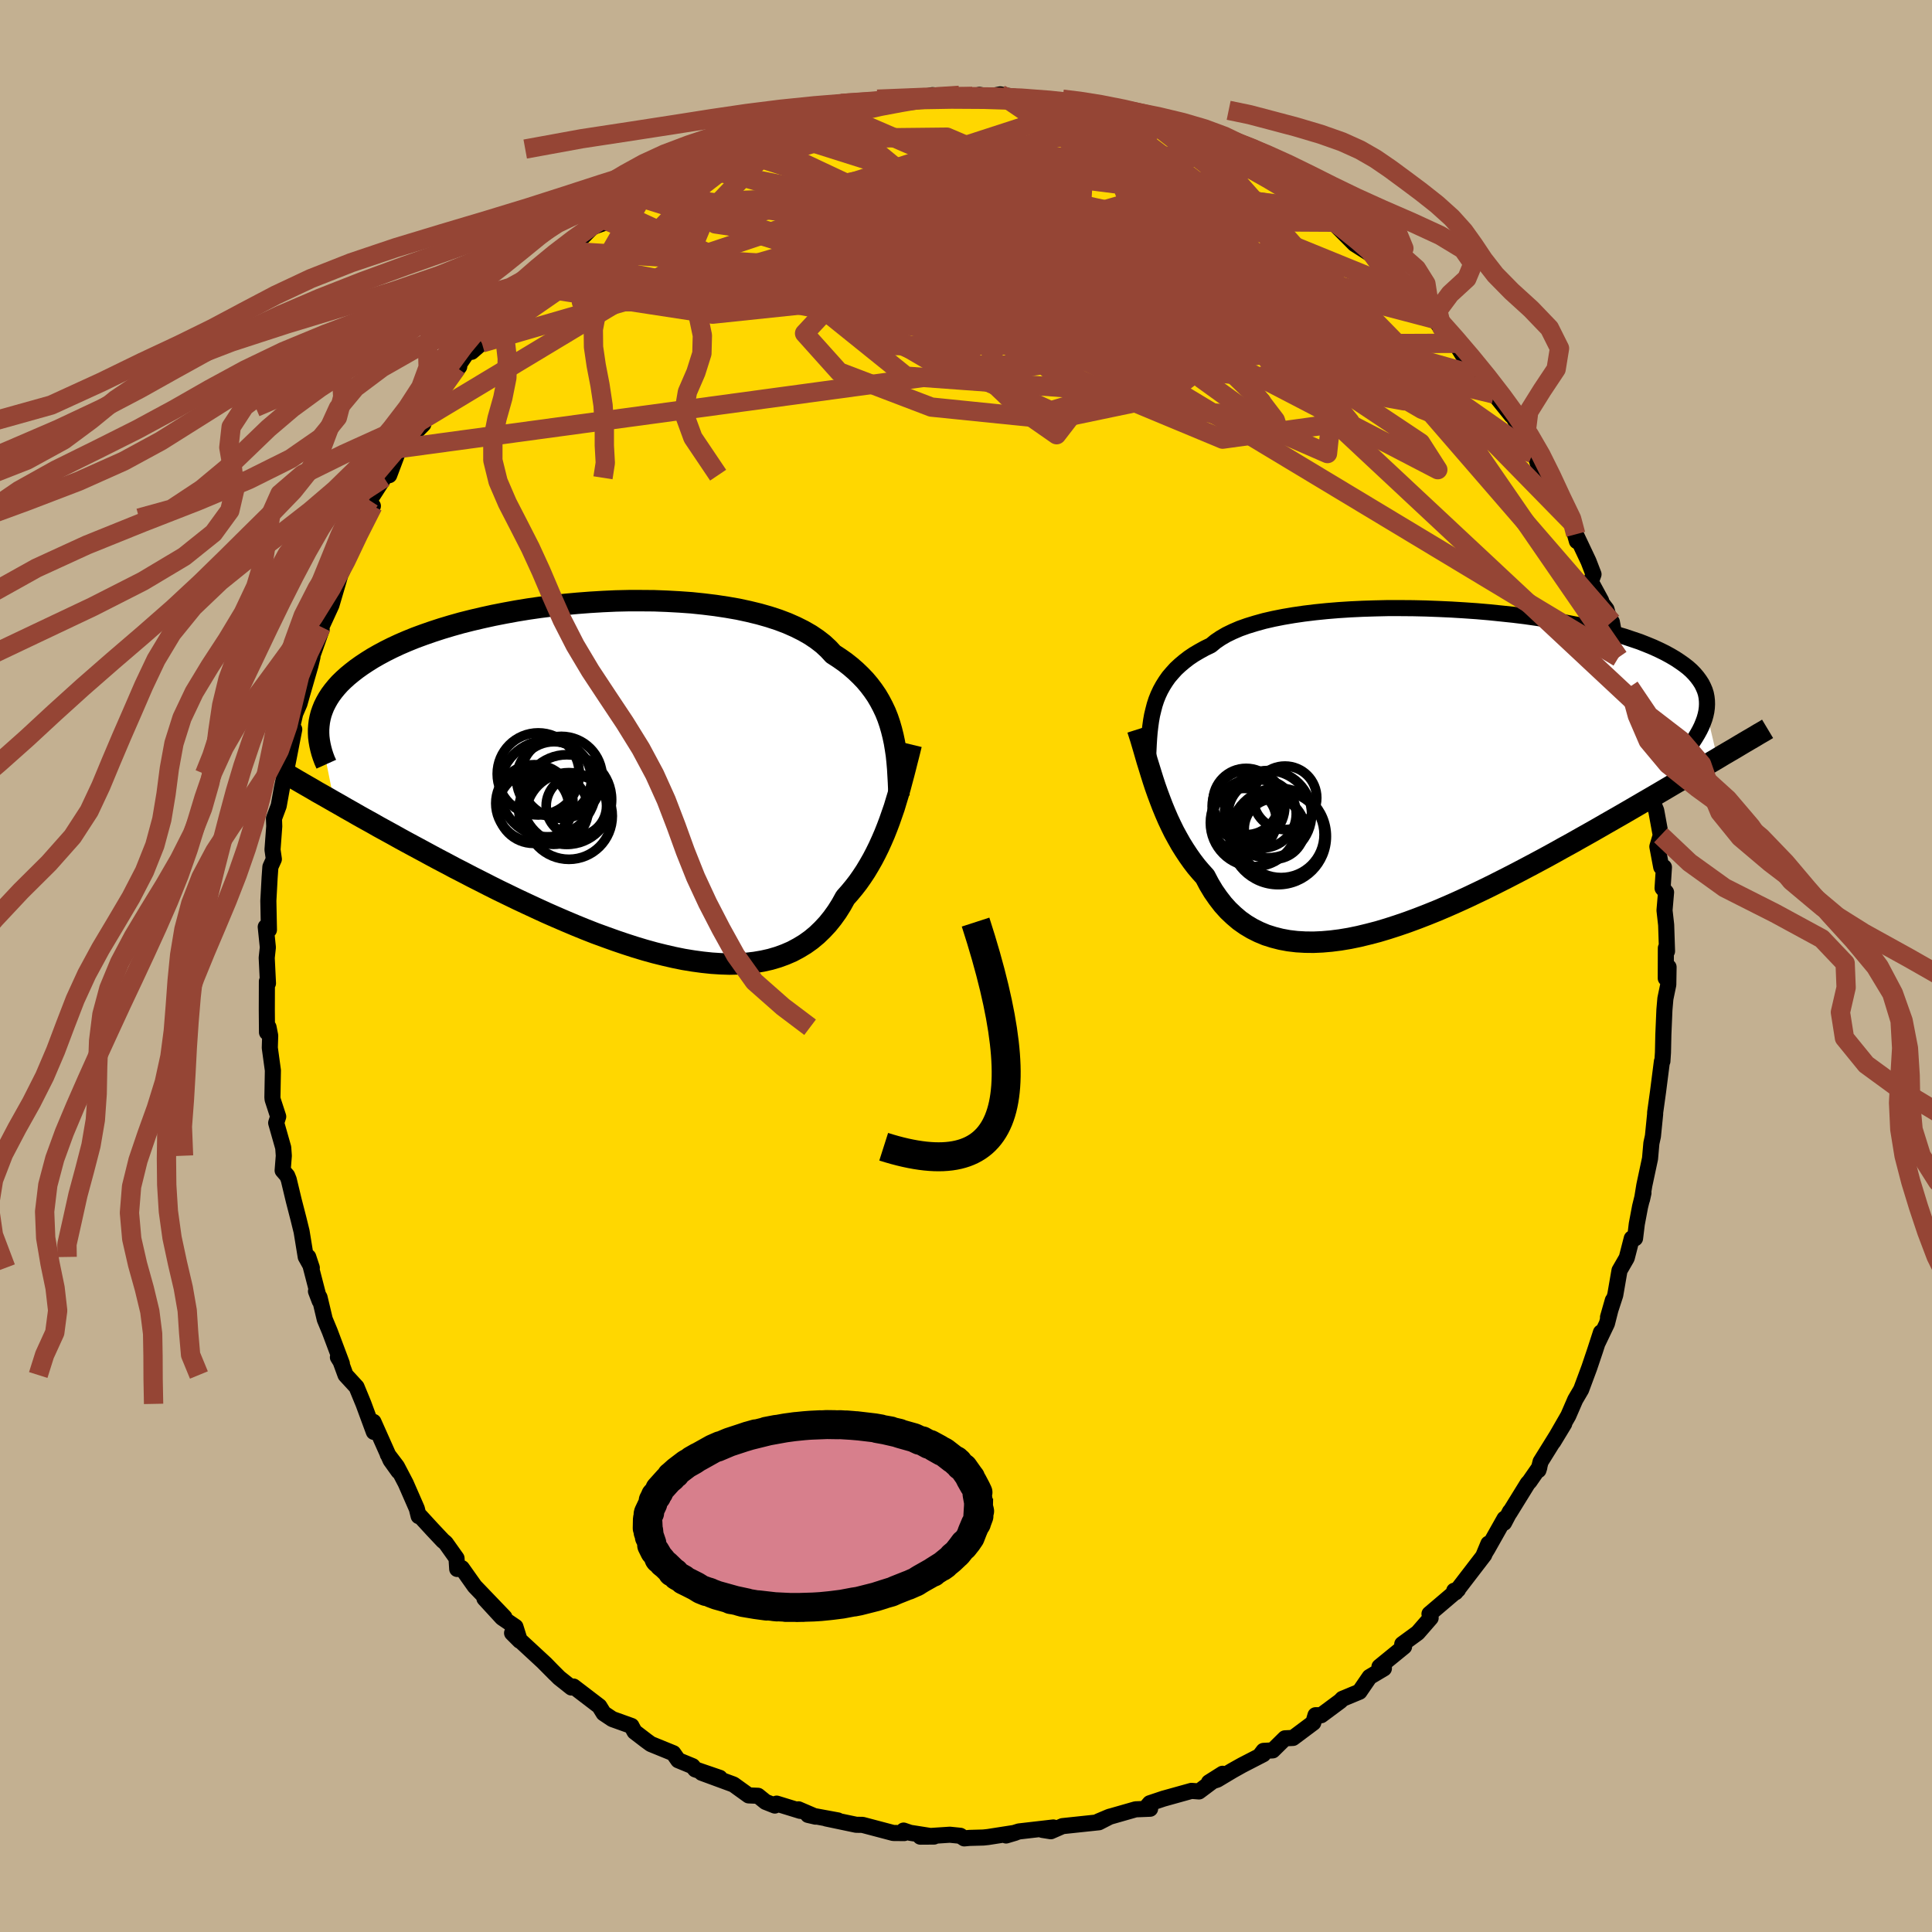 <svg xmlns="http://www.w3.org/2000/svg" width="500" height="500" viewBox="-100 -100 200 200"><defs><clipPath id="c"><path d="m28-5.11-.18-.62-.21-.62-.24-.6-.28-.59-.3-.57-.33-.56-.37-.54-.4-.53-.43-.51-.47-.49-.5-.48-.53-.46-.57-.45-.6-.42-.63-.41-.49-.53-.55-.51-.62-.48-.68-.46-.75-.43-.8-.4-.86-.38-.92-.35-.98-.32-1.02-.29-1.07-.26-1.11-.24-1.15-.2-1.19-.18-1.22-.15-1.25-.13-1.27-.09-1.29-.07-1.31-.05-1.31-.01H.79l-1.33.03-1.32.06-1.33.08-1.31.1-1.31.12-1.28.14-1.28.16-1.25.18-1.22.2-1.2.22-1.17.23-1.14.25-1.11.26-1.07.27-1.03.29-1 .3-.95.31-.92.32-.87.32-.84.34-.79.34-.75.35-.72.36-.67.36-.63.36-.59.37-.56.37-.52.37-.49.38-.45.37-.42.38-.39.38-.35.39-.32.39-.29.39-.25.39-.22.39-.2.4-.16.4-.14.4-.1.39-.08.4-.05.41 1.58 7.88.62.35.62.36.64.36.66.38.68.38.69.38.7.4.73.4.73.4.75.42.77.42.78.42.8.43.81.44.82.44.84.44.86.46.88.45.9.47.91.46.92.47.94.47.95.46.97.47.98.46.99.46 1 .46 1 .44 1.02.44 1.02.43 1.03.42 1.02.4 1.04.38 1.03.37 1.03.35 1.02.33 1.03.31 1.01.28 1.01.25 1 .23.99.2.98.16.96.13.95.1.93.06.91.03.9-.02.87-.05.85-.1.82-.14.8-.18.78-.23.74-.27.72-.31.69-.37.66-.4.63-.45.6-.5.56-.54.54-.58.5-.62.48-.67.44-.7.41-.74.45-.51.44-.53.42-.54.4-.57.39-.59.36-.6.36-.63.33-.63.32-.65.3-.66.29-.67.27-.68.26-.69.24-.69.24-.69"/></clipPath><clipPath id="b"><path d="m-28.08-6.7.17-.52.2-.5.23-.49.26-.47.29-.46.31-.44.36-.42.38-.42.42-.39.45-.38.48-.37.52-.35.56-.33.58-.32.62-.3.47-.39.53-.36.6-.35.66-.32.72-.31.79-.28.85-.26.9-.25.96-.22 1.01-.2 1.06-.18 1.1-.16 1.15-.14 1.18-.12 1.21-.1 1.24-.08 1.27-.06 1.28-.04 1.3-.03h1.32l1.32.01 1.32.03 1.32.05 1.32.06 1.32.08 1.3.09 1.28.11 1.27.13 1.24.13 1.22.15 1.19.17 1.16.17 1.13.19 1.09.2 1.06.21 1.02.22.97.23.94.23.89.25.86.25.8.27.77.26.71.28.68.28.63.29.59.29.55.3.51.3.47.31.44.31.4.31.36.32.32.33.28.33.25.34.22.34.17.34.15.35.11.35.07.36.04.36.01.37-.02.37-.05.38 1.15 4.87-.61.36-.62.36-.63.38-.66.38-.66.4-.69.4-.7.41-.71.42-.73.43-.75.44-.76.44-.77.45-.79.46-.81.47-.82.47-.84.48-.85.49-.88.5-.89.5-.9.51-.93.51-.93.52-.95.52-.97.52-.98.52-.99.52-.99.51-1.01.51-1.02.51-1.02.49-1.03.49-1.03.47-1.04.46-1.03.44-1.04.42-1.03.4-1.03.38-1.02.35-1.02.33-1 .3-1 .26-.99.24-.97.2-.96.16-.94.12-.92.08-.9.04-.88-.01-.86-.05-.84-.1-.81-.15-.78-.2-.76-.24-.72-.3-.7-.35-.67-.4-.64-.45-.6-.51-.58-.55-.54-.6-.51-.66-.48-.69-.45-.75-.41-.78-.46-.51-.45-.53-.42-.55-.41-.58-.39-.59-.38-.61-.35-.62-.35-.64-.32-.65-.31-.66-.29-.67-.28-.68-.26-.68-.25-.67-.24-.68"/></clipPath><filter id="a"><feTurbulence baseFrequency=".05" numOctaves="3" result="noise" type="noise"/><feDisplacementMap in="SourceGraphic" in2="noise" scale="2"/></filter></defs><rect width="100%" height="100%" x="-100" y="-100" fill="#C3B091"/><path fill="gold" stroke="#000" stroke-linejoin="round" stroke-width="1.667" d="m72.44 1.27.29-1.16-.03 1.82-.3 1.45-.1 1.15-.11 2.57-.04 1.85-.06.91-.05.02-.4 3.13-.3 2.16v.15l-.23 2.3-.16.73-.14 1.59-.59 2.76-.24 1.47.15-.68-.35 1.42-.34 1.8-.18 1.48-.34.01-.52 2.02-.75 1.3-.44 2.54-.75 2.3.5-1.75-.61 2.4-.92 1.92.3-1-.61 1.88-.6 1.78-.84 2.26-.61 1.04-.72 1.66-1.56 2.71 1.14-1.88-2.45 3.94-.22.87.09-.29-1.02 1.47-.18.19-1.89 3.06.05-.14-.61 1.16.05-.43-1.76 3.12-.41.67.5-1.2-.43 1.16-2.97 3.87-.14-.16.39-.11-2.95 2.51.12.42-1.34 1.54-1.6 1.17.19.26-2.55 2.08.45-.34.01.52-1.48.88-1.05 1.53-1.76.73-.22.23-1.98 1.47h-.59l-.23.78-2.1 1.57-.83.04-1.27 1.25-.95.05-.28.37.25-.02-2.19 1.13-1 .56-1.57.94-.86.28 1.41-.89-2.44 1.83-.78-.06-2.91.81-1.4.47-.34.4.37.17-1.5.06-2.76.79-1.09.46 1.2-.5-1.15.59-3.77.4-1.21.53-.88-.14 1.14-.25-3.56.41-1.33.42.94-.28-2.82.44-.48.05-1.44.04-.53.05-.41-.27-1.08-.11-3.06.2 1.42-.01-2.48-.39-.67-.23.06.26-1.13-.01-3.18-.84-.66-.01-3.1-.65 1.21.2-3.09-.57.78.18-1.77-.76.18.16-2.44-.75-.19.2-.96-.38-.78-.63-.97-.04-1.57-1.13-3.29-1.21 1.87.52-2.54-.87-.28-.34-1.48-.61-.51-.73-2.33-.95-.48-.35-1.2-.92-.29-.53-.03-.07-1.98-.71-.9-.6-.45-.73-2.67-2.04-.22.1-1.26-1-1.71-1.71 1.29 1.3-.99-1.02-3.47-3.21.8.8-.45-1.44-1.38-.94-1.83-1.99 2.07 1.94-3.08-3.21-1.33-1.88-.48.09-.07-1.11-1.13-1.59-.28-.23-1.11-1.18-1.24-1.35-.16-.01-.19-.77-1.15-2.63-.91-1.74-.95-1.25 1.12 1.76-.83-1.16-1.77-3.97.04 1.04-1.07-2.9-.72-1.75-1.14-1.24-.62-1.69-.17-.15.41.66-1.25-3.33-.52-1.25-.54-2.27-.37-.64.38 1-1.18-4.55.37 1.12-.63-1.13-.43-2.63-.32-1.3-.49-1.9-.52-2.17-.16-.4-.47-.54.12-1.53-.06-.83-.73-2.57.21-.65-.58-1.78-.02-.22.05-2.78-.32-2.34.04-1.26-.17-.87-.16.53-.02-2.3.01-2.98.11.2-.13-2.64.12-1.09-.01-.07-.21-2.04.33.31-.06-3.01.13-2.38.08-1.13.36-.8-.14-.98.18-2.42-.03-.81.49-1.31.32-1.78.32-1.53-.03.48.4-2.01.6-3.08-.38.45.48-2.08.44-1.02.28-.99.85-2.94.22-.92-.22.47 1.17-3.3-.03-.27 1.04-2.26.92-3.13.22-.47.01-.06-.09-.32 1.59-3.34.85-1.69.79-1.25-1.17 1.89.83-2.48 1.5-2.33.63-1.12.24-.38-.34 1.23 1.04-2.76 2.49-2.51-.61-.16.97-1.6-.26.89 1.37-2.2 2.25-2.9-.25.11 1.23-1.8 1.21-1.01-.91 1.17 1.06-.92 1.64-2.6 1.58-1.67-1.04 1.49 1.73-2.38.89-.74 1.07-.17.75-1.67 1.21-.84 1.16-.9-.24.29 1.12-1.2 1.57-1.59 1.48-.54-.05-.16 1.31-.86.32-.24 1.54-1.38.76-.32.64-.11 1.33-1.42 2.86-1.03.67-.48-.77.26 3.92-1.99-.26.41.18-.23.26-.04 2.28-1.33-.38.12 3.47-.79.38-.49.55.16.15-.45 3.1-.83-.01.2 1.62-.38-.32-.03 2.65-.67 1.86-.19-1.19-.03 3.5-.19.61-.13-.04.07.82-.16 1.97-.42 1.09.09 1.68-.07 1.37.11.72-.16 1.06.16 1.1-.21.47.1 2.72.4-.06-.02 1.32.2.69.1.62.02 2.67.59 1.34.26.69-.12.74.48 2 .46-.18.18 2.09.41.9.46.75.19v-.01l1.52.18 3.11 1.59-.44-.03 1.93.69-.43.24.62-.29 2.41 1.62-.25-.27 3.49 2.01.25-.03.88.94-.14-.65 1.64 2 1.3.82.82-.27.88.98.25.17 2.08 2.09 1.42.9-.97-.67 2.37 1.63-.3.15 1 1.27 1.08 1.03.35.15 1.08.78 1.21 1.55 1.03.99.77 1.06 1.47 1.44-.11-.05 2.11 3.34 1.04.68-.69-.72 1.58 2 1.81 2.24-.66-1.25 1.78 2.99.24.98.82 1.2-.06-.86.84 2.65-.12-.69 1.27 2.31.52 1.72 1.54 1.74.02.2.57 2-.12-.71 1.32 2.79.52 1.35-.28.77 1.07 1.97-.03.11.58.77.69 2.39-.13-1.07.69 3.66.77.77.37 2.3.76 1.81.19 1.44-.25-1.06.63 3.89.64 1.3.07 1.06-.37.16.54 1.46.01 1.42.54 1.3.47 2.57-.35 1.17.4 2.12.28.01-.14 2.17.36.43-.16 1.87.17 1.5.09 2.73-.12-.33-.01 3.13.29-1.16" filter="url(#a)"/><path fill="#fff" d="m-28.08-6.7.17-.52.2-.5.23-.49.26-.47.29-.46.31-.44.36-.42.38-.42.42-.39.45-.38.48-.37.52-.35.56-.33.58-.32.62-.3.47-.39.53-.36.6-.35.66-.32.72-.31.79-.28.85-.26.9-.25.96-.22 1.01-.2 1.06-.18 1.1-.16 1.15-.14 1.18-.12 1.21-.1 1.24-.08 1.27-.06 1.28-.04 1.3-.03h1.32l1.32.01 1.32.03 1.32.05 1.32.06 1.32.08 1.3.09 1.28.11 1.27.13 1.24.13 1.22.15 1.19.17 1.16.17 1.13.19 1.09.2 1.06.21 1.02.22.97.23.94.23.89.25.86.25.8.27.77.26.71.28.68.28.63.29.59.29.55.3.51.3.47.31.44.31.4.31.36.32.32.33.28.33.25.34.22.34.17.34.15.35.11.35.07.36.04.36.01.37-.02.37-.05.38 1.15 4.87-.61.36-.62.36-.63.38-.66.38-.66.4-.69.4-.7.41-.71.42-.73.43-.75.44-.76.44-.77.45-.79.46-.81.47-.82.47-.84.48-.85.49-.88.5-.89.5-.9.51-.93.51-.93.52-.95.52-.97.52-.98.52-.99.52-.99.51-1.01.51-1.02.51-1.02.49-1.03.49-1.03.47-1.04.46-1.03.44-1.04.42-1.03.4-1.03.38-1.02.35-1.02.33-1 .3-1 .26-.99.24-.97.2-.96.16-.94.12-.92.08-.9.04-.88-.01-.86-.05-.84-.1-.81-.15-.78-.2-.76-.24-.72-.3-.7-.35-.67-.4-.64-.45-.6-.51-.58-.55-.54-.6-.51-.66-.48-.69-.45-.75-.41-.78-.46-.51-.45-.53-.42-.55-.41-.58-.39-.59-.38-.61-.35-.62-.35-.64-.32-.65-.31-.66-.29-.67-.28-.68-.26-.68-.25-.67-.24-.68" filter="url(#a)" transform="translate(47.61 -20.34)"/><path fill="#fff" d="m28-5.11-.18-.62-.21-.62-.24-.6-.28-.59-.3-.57-.33-.56-.37-.54-.4-.53-.43-.51-.47-.49-.5-.48-.53-.46-.57-.45-.6-.42-.63-.41-.49-.53-.55-.51-.62-.48-.68-.46-.75-.43-.8-.4-.86-.38-.92-.35-.98-.32-1.02-.29-1.07-.26-1.11-.24-1.15-.2-1.19-.18-1.22-.15-1.25-.13-1.27-.09-1.29-.07-1.31-.05-1.31-.01H.79l-1.33.03-1.32.06-1.33.08-1.31.1-1.31.12-1.28.14-1.28.16-1.25.18-1.22.2-1.2.22-1.17.23-1.14.25-1.11.26-1.07.27-1.03.29-1 .3-.95.31-.92.32-.87.32-.84.34-.79.34-.75.35-.72.36-.67.36-.63.36-.59.37-.56.37-.52.37-.49.38-.45.37-.42.38-.39.38-.35.39-.32.39-.29.39-.25.39-.22.39-.2.4-.16.4-.14.4-.1.39-.08.4-.05.41 1.58 7.88.62.35.62.36.64.36.66.38.68.38.69.38.7.4.73.4.73.4.75.42.77.42.78.42.8.43.81.44.82.44.84.44.86.46.88.45.9.47.91.46.92.47.94.47.95.46.97.47.98.46.99.46 1 .46 1 .44 1.02.44 1.02.43 1.03.42 1.02.4 1.04.38 1.03.37 1.03.35 1.02.33 1.03.31 1.01.28 1.01.25 1 .23.99.2.98.16.96.13.95.1.93.06.91.03.9-.02.87-.05.85-.1.82-.14.8-.18.78-.23.74-.27.72-.31.69-.37.66-.4.63-.45.6-.5.56-.54.54-.58.5-.62.48-.67.44-.7.41-.74.45-.51.44-.53.42-.54.4-.57.39-.59.36-.6.36-.63.33-.63.32-.65.3-.66.29-.67.27-.68.26-.69.24-.69.24-.69" filter="url(#a)" transform="translate(-35.71 -19.33)"/><g fill="none" stroke="#000" transform="translate(47.61 -20.34)"><path stroke-linejoin="round" stroke-width="1.667" d="m-28.77-.73.02-.66.03-.64.03-.63.04-.62.05-.61.07-.59.08-.58.1-.56.13-.54.14-.54.17-.52.2-.5.23-.49.26-.47.29-.46.31-.44.36-.42.38-.42.42-.39.45-.38.48-.37.52-.35.56-.33.58-.32.62-.3.47-.39.53-.36.6-.35.66-.32.72-.31.79-.28.85-.26.9-.25.96-.22 1.01-.2 1.06-.18 1.1-.16 1.15-.14 1.18-.12 1.21-.1 1.24-.08 1.27-.06 1.28-.04 1.3-.03h1.32l1.32.01 1.32.03 1.32.05 1.32.06 1.32.08 1.3.09 1.28.11 1.27.13 1.24.13 1.22.15 1.19.17 1.16.17 1.13.19 1.09.2 1.06.21 1.02.22.97.23.94.23.89.25.86.25.8.27.77.26.71.28.68.28.63.29.59.29.55.3.51.3.47.31.44.31.4.31.36.32.32.33.28.33.25.34.22.34.17.34.15.35.11.35.07.36.04.36.01.37-.02.37-.05.38-.08.37-.11.39-.14.38-.16.39-.19.39-.22.4-.24.4-.26.4-.29.41-.31.4" filter="url(#a)"/><path stroke-linejoin="round" stroke-width="2.222" d="m-29.84-4.16.15.47.16.5.16.54.17.58.17.59.18.62.2.64.2.65.21.67.22.67.24.68.25.67.26.68.28.68.29.67.31.66.32.65.35.64.35.62.38.61.39.59.41.58.42.55.45.53.46.51.41.78.45.75.48.69.51.66.54.6.58.55.6.51.64.45.67.4.7.35.72.3.76.24.78.2.81.15.84.1.86.05.88.01.9-.04.92-.08.94-.12.96-.16.97-.2.99-.24 1-.26 1-.3 1.02-.33 1.02-.35 1.03-.38 1.03-.4 1.04-.42 1.03-.44 1.04-.46 1.03-.47 1.03-.49 1.02-.49 1.02-.51 1.01-.51.99-.51.99-.52.98-.52.97-.52.95-.52.93-.52.93-.51.9-.51.89-.5.88-.5.85-.49.84-.48.82-.47.81-.47.79-.46.77-.45.76-.44.75-.44.73-.43.71-.42.7-.41.69-.4.66-.4.66-.38.63-.38.62-.36.61-.36.58-.35.58-.34.55-.32.55-.33.52-.31.51-.3.5-.29.48-.29.47-.27.45-.27" filter="url(#a)"/><circle cx="-18.831" cy="5.306" r="3.354" clip-path="url(#b)" filter="url(#a)"/><circle cx="-18.366" cy="3.811" r="3.762" clip-path="url(#b)" filter="url(#a)"/><circle cx="-14.591" cy="2.931" r="3.288" clip-path="url(#b)" filter="url(#a)"/><circle cx="-18.611" cy="3.316" r="3.434" clip-path="url(#b)" filter="url(#a)"/><circle cx="-15.301" cy="6.921" r="4.996" clip-path="url(#b)" filter="url(#a)"/><circle cx="-16.951" cy="4.596" r="3.53" clip-path="url(#b)" filter="url(#a)"/><circle cx="-17.776" cy="5.511" r="4.536" clip-path="url(#b)" filter="url(#a)"/><circle cx="-14.991" cy="6.736" r="4.452" clip-path="url(#b)" filter="url(#a)"/><circle cx="-16.346" cy="4.621" r="4.514" clip-path="url(#b)" filter="url(#a)"/><circle cx="-15.686" cy="6.151" r="3.124" clip-path="url(#b)" filter="url(#a)"/></g><g fill="none" stroke="#000" transform="translate(-35.71 -19.33)"><path stroke-linejoin="round" stroke-width="2.222" d="M28.77 1.71 28.75 1l-.03-.71-.04-.7-.04-.7-.06-.69-.07-.68-.1-.67-.11-.66-.14-.66-.16-.64-.18-.62-.21-.62-.24-.6-.28-.59-.3-.57-.33-.56-.37-.54-.4-.53-.43-.51-.47-.49-.5-.48-.53-.46-.57-.45-.6-.42-.63-.41-.49-.53-.55-.51-.62-.48-.68-.46-.75-.43-.8-.4-.86-.38-.92-.35-.98-.32-1.02-.29-1.07-.26-1.11-.24-1.15-.2-1.19-.18-1.22-.15-1.25-.13-1.27-.09-1.29-.07-1.31-.05-1.31-.01H.79l-1.33.03-1.32.06-1.33.08-1.31.1-1.31.12-1.28.14-1.28.16-1.25.18-1.22.2-1.2.22-1.17.23-1.14.25-1.11.26-1.07.27-1.03.29-1 .3-.95.31-.92.32-.87.32-.84.34-.79.34-.75.35-.72.36-.67.36-.63.36-.59.37-.56.37-.52.37-.49.38-.45.37-.42.38-.39.38-.35.39-.32.39-.29.39-.25.39-.22.39-.2.4-.16.4-.14.4-.1.39-.08.4-.05.41-.03.4v.4l.02.4.05.4.07.4.09.4.11.41.13.4.15.4.18.4" filter="url(#a)"/><path stroke-linejoin="round" stroke-width="2.222" d="m30.04-3.6-.14.58-.15.6-.16.62-.16.64-.17.66-.18.67-.18.68-.2.69-.21.69-.21.7-.24.69-.24.69-.26.69-.27.68-.29.67-.3.66-.32.65-.33.63-.36.63-.36.6-.39.59-.4.57-.42.54-.44.53-.45.51-.41.74-.44.7-.48.67-.5.62-.54.58-.56.54-.6.5-.63.45-.66.4-.69.37-.72.31-.74.27-.78.23-.8.18-.82.14-.85.1-.87.05-.9.02-.91-.03-.93-.06-.95-.1-.96-.13-.98-.16-.99-.2-1-.23-1.01-.25-1.01-.28-1.03-.31-1.02-.33-1.03-.35-1.03-.37-1.04-.38-1.02-.4-1.03-.42-1.02-.43-1.02-.44-1-.44-1-.46-.99-.46-.98-.46-.97-.47-.95-.46-.94-.47-.92-.47-.91-.46-.9-.47-.88-.45-.86-.46-.84-.44-.82-.44-.81-.44-.8-.43-.78-.42-.77-.42-.75-.42-.73-.4-.73-.4-.7-.4-.69-.38-.68-.38-.66-.38-.64-.36-.62-.36-.62-.35-.59-.34-.58-.33-.57-.32-.54-.32-.54-.31-.52-.3-.5-.29-.49-.29-.47-.27-.46-.27" filter="url(#a)"/><circle cx="-9.058" cy="2.956" r="3.678" clip-path="url(#c)" filter="url(#a)"/><circle cx="-6.183" cy="-.199" r="4.242" clip-path="url(#c)" filter="url(#a)"/><circle cx="-8.968" cy="2.491" r="3.998" clip-path="url(#c)" filter="url(#a)"/><circle cx="-5.618" cy="2.101" r="4.642" clip-path="url(#c)" filter="url(#a)"/><circle cx="-4.623" cy="2.761" r="3.126" clip-path="url(#c)" filter="url(#a)"/><circle cx="-6.988" cy="3.136" r="3.598" clip-path="url(#c)" filter="url(#a)"/><circle cx="-7.588" cy=".966" r="4.99" clip-path="url(#c)" filter="url(#a)"/><circle cx="-5.393" cy="3.801" r="4.486" clip-path="url(#c)" filter="url(#a)"/><circle cx="-8.568" cy="-.554" r="4.248" clip-path="url(#c)" filter="url(#a)"/><circle cx="-6.938" cy="-.019" r="3.87" clip-path="url(#c)" filter="url(#a)"/></g><g fill="none" stroke="#954535" stroke-linejoin="round" stroke-width="2"><path d="m47.47-67.95-12.49-3.47-1.58 6.65 4.36 8.53-.34 3.19-5.79-2.52-7.19-5.19-6.03-4.99-5.09-3.36-4.85-1.38-3.68.55-.16 2.34 4.94 3.68 8.91 4.14 9.03 3.35 4.96 1.32-.45-1.39-2.82-3.7-.59-4.67.8-4.26-10.74-4.18-47.26-9.45" filter="url(#a)"/><path d="m-28.59-82.76.65 4.31 12.44 3.97 18.67 1.93 13.18 2.64 2.92 3.66-5.46 3.12-8.64 1.29-7.49-.74-5.28-2.18-4.17-2.75-2.84-2.02 2.36.27L.86-66.29l20.99.94-8.53-23.23" filter="url(#a)"/><path d="m24.5-84.79 16.44 19.45-1.47-2.98-1.59-3.33.25.05-.24 2.1-3.27 1.87-6.89.24-8.83-1.45-8.32-2.29-6.08-2.22-3.49-1.61-1.5-.94-.14-.4 1.13.06 2.94.66 5.4 1.46 7.69 2.26 8.16 2.36 4.97 1.03-2.36-1.78-11.66-4.78-17.68-5.83-13.83-4.37 2.22-3.2" filter="url(#a)"/><path d="m-45.32-70.4 36.53-1.59 9.36 3.78-7.05.05-5.61-1.44 2.07-1.43 7.5-.81 8.54.03 6.54.71 3.08.71-.85-.17-4.48-1.69-6.61-3.13-5.88-3.54-1.65-2.37 5.17.11 11.89 2.65 13.85 3 5.34-1.62-12.11-9.37" filter="url(#a)"/><path d="m-13.65-88.43 21.24 9.19 1.57 9.76-2.99 5.72 4.65 3.82 9.81 2.37 7.88.51 2.06-1.38-2.79-2.71-4.12-3.09-2.54-2.59-.4-1.84.17-1.61-1.42-2.35-4.08-3.6-5.85-4.21L5-83.48l2.1-.02 14.83 4.08 24.33 9.92" filter="url(#a)"/><path d="M54.67-59.21.35-72.09l-9.46-5.95L-1.28-81l9.04-.73 4.31 1.11-.14 2.49-2.14 2.9-2.22 1.97-1.76.08-1.31-1.53-.53-1.76 1-.36 2.8 1.9 3.84 3.65 3.74 3.77 3.63 1.83 4.59-1.72 4.71-5.41 1.32-6.42 7.42 1.25" filter="url(#a)"/><path d="m3.55-90.23 31.77 21.61 6.73 7.96-5.06-1.25-3.94-2.35.01-1.03-.2-1.22-4.68-2.89-9.62-4.14-11.29-3.87-8.41-2.52-2.37-.81 4 1.61 6.53 5.97-4.93 11.35-60.76 8.24" filter="url(#a)"/><path d="M58.66-53.05 42-64.71l-14.84-8.5-11.93-2.88-13.24.48-11.93 1.48-5.98 1.24 2.2.89 9.13.86 11.88.69 8.6-.2-.34-1.29-10.98-.79-14.93 2.53 1.43 5.98 59.67-.24" filter="url(#a)"/><path d="M-37.25-77.18 4-59.72l-5.46-4.75-1.19-6.77 6.99-4.42 7.99-1.51 4.33.68.96 1.77.74 1.88 3.05 1.31 4.91.01 4.04-1.6 1.62-2.1.91-.11.05.99L14.01-88.7" filter="url(#a)"/><path d="m-56.79-56.24 28.04-16.88 19.38-6.49 4.94-1.36-.94.21 1.12.35 5.63.56 8.54 1.36 8.57 2.34 6.21 2.91 2.72 2.74-.62 1.94-2.89.88-4.06-.1-4.64-.75-4.96-.85-4.27-.18-1.24 1.11 4.5 2.23 10.49 2.1 11.97.52 4.97-1.25-12.76-3.39-51.73-14.78" filter="url(#a)"/><path d="m-50.12-64.5 13.4-9.29 6.96-2.73 4.26-1.01 5.96-1.63 7.65-1.99 7.35-1.4 5.48-.11 3.26 1.24 1.55 1.99.34 1.77-.66.82-1.64-.22-2.46-.82-3.13-.84-4.22-.52-6.21.01-6.43.7 4.69.1 40.59-5.72" filter="url(#a)"/><path d="M66.86-35.61 43.08-63.08l-19.9-10.51-12.67-2.52-2.98 1.96 4.07 3.5 5.81 2.69 3.02 1.08-1.35-.18-4.2-1.07-4.04-2.14-1.93-3.47-.75-4.45-2.81-4.47-7.33-3.14-12.16.13-18.54 5.58" filter="url(#a)"/><path d="m3.55-90.23 27.11 14.11 10.03 7.69-3.57.95-11.8-2.04-13.66-2.19L.77-73.05l-7.02-.39-4.77.44-4.4.93-4.26.96-2.7.6.45.17 3.96-.1 6.2-.36 6.56-.93 5.89-1.72 5.94-1.83 7.87-.14 11 3.48 12.48 6.5 6.16 2.31-19.19-21.63" filter="url(#a)"/><path d="m-41.13-73.98 24.37 1.5 26.44 3.32 13.22 3.25.47 1.9-7.22.21-8.5-.87-6-1.47-3.69-1.83-3.47-1.79-4.37-.95-4.09.37-1.03 1.17 4.27.53 7.92-1.1 4.46-2.1-1.79-2.24 29.17-8.45" filter="url(#a)"/><path d="m-33.32-79.98-6.49 11.25 16.02-.12 15.99-1.83 5.16-2.21-3.77-2.53-6.36-2.22-3.56-1.25 2.03-.16 7.78.62 11.36 1 11.19 1.07 7.05.93-.07.6-8.21-.05-14.38-.84-12.88-1.12 4.84-.42L37.9-77m24.77 31.02L40.83-68.31l-6.21-4.87-3.23 2.51-3.56 6.06-7.22 5.64-11.5 2.4-12.7-1.29-9.54-3.64-3.58-3.99 2.59-2.78 6.86-.95 8.09.5 6.34 1.03 3.09.77.99.21 2.31-.17 6.54-.42 10.09-.42 9.84 1.1 8.75 7.41 18.77 27.26" filter="url(#a)"/><path d="m-46.21-69.66 23.37-9.61 18.87-.71 15.66 3.86 10.96 3.92 3.78 1.85-2.79-.28-5.99-1.58-5.68-1.96-3.67-1.68-2.05-1.13-1.79-.67-2.57-.55-3.34-.74-3.26-1.02-2.31-1.07-1.22-.63-.89.22-1.48 1.23-1.96 2.06-.78 2.66 1.46 3.2-.6 3.37-13.74 1.44-19.09-2.92" filter="url(#a)"/><path d="M19.56-86.71 2.96-74.83.95-69.31l-4.08-1.21.46-3.32 5.82-2.5 7.38-.87 5.49.22 2.57.45.32.27-1.18.28-2.64.83-4.38 1.73-5.59 2.46-5.06 2.68-2.38 2.45 1.16 2.28 3.42 2.69 3.56 3.39L9.38-55l3.45-4.48-26.48-28.95" filter="url(#a)"/><path d="m9.31-89.43 6.97 1.99 1.13.94.88 1.86 4.25 4.05 6.71 5.99 5.62 6.48.92 5.06-5.42 2.14-10.59-1.2-12.42-3.65-10.53-4.43-6.37-3.55-2.22-1.8.08-.21-.05.51-1.61.4-1.84.2 4.48 1.5 23.56 8.27 54.69 32.93" filter="url(#a)"/><path d="m11.98-88.84-33.74 10.95-4.19 1.07 6.17.91 10.39.57 10.18-.69 6.82-1.08 3.02.02.74 1.75-.23 2.72-1.39 2.21-3.32.64-4.38-.99-2.22-1.91 3-1.93 8.75.19 17.58 9.69 40.29 37.65" filter="url(#a)"/><path d="m-22.59-85.82 54.03 25.4 17.4 9.04-1.78-2.78-9.27-6.18-9.12-4.59-6-2.45-3.99-1.99-4.39-2.99-5.66-4.05-5.59-3.91-3.52-2.16-.19.83 4.01 4.47 10.02 7.77 16.41 8.38 12.65.86L24.5-84.79" filter="url(#a)"/><path d="M13.32-88.58-7.6-77.24l13.7 2.3 11.65 2.46 2.06 3-4.87 1.55-6.85-1.22-5.12-3.54-2.03-4.14.65-2.89 2.31-.49 3.32 2.08 4.05 3.97 3.92 4.82 1.79 4.98-1.69 4.93-6.51 1.96-44.72-20.57" filter="url(#a)"/><path d="M34.9-78.53 6.35-82.12l-4.5 3.78 1.22 6.23 1.62 4.26 1.76 1.59 2.51-.2 2.44-1.46.9-2.57-1.41-3.23-3.65-2.93-5.27-1.33-4.94 1.52-.19 5.21 9.97 8.48 19.76 8.23 13.17-1.82-26.42-32.22" filter="url(#a)"/><path d="m-34.08-79.66 56.54 17.72 8.89-1.48-7.54-2.87-11.3-1.69-8.56-1.09-3.21-.34 1.19.64 2.71 1.24 1.61 1.16-.41.68-1.62.34-1.38.34-.44.33-.46-.28-2.52-1.77-5.67-3.47-6.74-3.9-3.05-1.94-.99 1.96-33.09 9.58" filter="url(#a)"/><path d="m-14.95-88.02.38 2.13 10.32 5.15 14.28 5.15 8.84 2.04 2.1-1.14L20-76.9l-.54-1.11 1.17.92 2.59 2.68 3.59 3.64 4.49 3.86 5.26 3.54 5.18 2.82 3.52 1.7.08.34-4.8-.87-10.43-1.57-15.62-2.11-17.39-3.49-10.37-6.38 8.21-9.13 21.63-5.52" filter="url(#a)"/><path d="m26-83.86-26.58.18-11.13 8.76 2.29 8.95 7.36 4.31 6.49-.59 3.94-3.52 2.51-4.09 2.61-2.93 2.96-1.26 1.94-.17-.86-.22-4.27-1.26-6.42-2.47-6.26-3.06-4.26-2.65-1.88-1.5-.04-.18 1.27 1.16 2.72 3.22 8.79 7.22 45.56 12.79" filter="url(#a)"/><path d="m-42.29-73.08 51.66 9.62.14-7.65-6.94-6.15-5.27-2.31-4.43.18-3.58 1.04-1.72.76.16-.03.79-.83.09-1.2-.94-.91-1.1-.04.18 1.12 2.86 2.16 6.24 2.69 8.78 2.54 8.42 1.86 3.8.71-4.95-1.45-17.84-5.36-27.38-3.65" filter="url(#a)"/><path d="m-22.59-85.82 7.14-1.71 3.64 1.16 5.02 4.12L3.4-76.74l12.3 5.22 8.21 3.69.2 1.57-6.43-.29-7.25-1.22-1.67-1.14 6.04-.53 9.36-.21 4.34-.93-5.26-2.13-4.73.23 36.16 13.27" filter="url(#a)"/><path d="M58.66-53.05 47.2-57.63 27.4-69.17l-9.65-6-1.85-.97-1.12 1.09-2.95 1.27-2.95.97-.7.88 1.8.84 3.08.52 3.21-.3 2.6-1.37.87-2.18-2.21-2.02-5.12-.57-4.82 1.25-3.17.28-28.91-9.13" filter="url(#a)"/><path d="m29.03-82.53-43.67 14.68 8.43 6.79 19.77 1.44 11.85-2.29 2.06-3.32-2.54-2.47-2.21-1.12-.12-.11 1.03.25.67.01-.51-.65-2.01-1.46-4.08-2.03-6.51-2.05-7.18-1.46-2.22-.29 10.1 1.58 22.33 4.31 14.28 3.76m23.42 53.43 2.98 2.82 3.63 2.61 5.24 2.65 4.82 2.62 2.42 2.55.1 2.51-.59 2.56.42 2.66 2.24 2.75 3.86 2.82 4.69 2.83 4.62 2.77 3.9 2.69 2.81 2.6 1.63 2.52.62 2.46.21 2.43.69 2.42 1.82 2.42 2.69 2.45 2.19 2.49.51 2.5-.34 2.29 1.16 1.49M.67-90.02l-2.79.07-2.44.17-2.23.23-2.12.29-2.07.38-2.06.45-2.08.54-2.1.61-2.12.67-2.12.75-2.13.83-2.13.93-2.16 1.03-2.18 1.15-2.19 1.24-2.18 1.3-2.14 1.35-2.08 1.39-1.99 1.42-1.91 1.46-1.82 1.5-1.77 1.54-1.73 1.6-1.73 1.68-1.75 1.75-1.75 1.74-2.01 2.01" filter="url(#a)"/><path d="m-.7-90.13-2.21.14-1.88.27-1.94.33-2.08.39-2.11.47-2.02.55-1.86.62-1.79.7-1.79.77-1.86.85-1.88.92-1.83.98-1.66 1.05-1.45 1.12-1.28 1.19-1.21 1.26-1.26 1.33-1.36 1.4-1.47 1.48-1.47 1.57-1.34 1.63-1.07 1.69-.72 1.74-.34 1.78.02 1.82.28 1.91.39 2.02.32 2.12.13 2.14v2.02l.1 1.79-.24 1.54" filter="url(#a)"/><path d="m-5.44-89.73-1.51.16-1.78.28-1.71.38-1.72.47-1.76.56-1.74.62-1.63.69-1.41.77-1.17.84-1 .95-.98 1.06-1.1 1.17-1.22 1.25-1.26 1.32-1.13 1.36-.88 1.4-.6 1.44-.34 1.48-.14 1.52.07 1.58.31 1.64.47 1.71.38 1.8-.05 1.87-.62 1.96-.88 2.03-.37 2.16.94 2.57 2.61 3.88" filter="url(#a)"/><path d="m-5.44-89.73-1.61.16-2.11.28-2.15.37-2.25.47-2.4.56-2.48.62-2.46.69-2.36.75-2.26.84-2.25.94L-30.1-83l-2.5 1.16-2.67 1.25-2.8 1.31-2.84 1.36-2.8 1.4-2.68 1.43-2.52 1.47-2.37 1.51-2.24 1.55-2.21 1.62-2.29 1.7-2.46 1.78-2.7 1.88-2.97 1.98-3.36 2.04-4.03 1.72" filter="url(#a)"/><path d="m-9.14-89.29-4.18.7-4.24.58-3.34.62-2.64.72-2.54.8-2.61.87-2.49.94-2.19 1.01-1.94 1.07-1.92 1.14-2.2 1.21-2.69 1.28-3.29 1.35-3.86 1.43-4.27 1.5-4.49 1.58-4.5 1.65-4.35 1.71-4.11 1.76-3.84 1.81-3.61 1.86-3.49 1.93-3.59 2.01-3.94 2.07-4.46 2.1-4.94 2.13-5.1 2.15-4.86 2.17-4.45 2.22-4.34 2.26-4.7 2.28-4.84 2.31-5.16 2.71" filter="url(#a)"/><path d="m-14.95-88.02-3.23.57-2.09.7-2.09.82-2.34.89-2.76.92-3.19.99-3.47 1.05-3.57 1.12-3.66 1.19-3.9 1.25-4.29 1.31-4.67 1.39-4.82 1.46-4.63 1.56-4.16 1.64-3.62 1.7-3.27 1.72-3.23 1.72-3.48 1.71-3.84 1.8-4.23 2.06-5.2 2.38-6.55 1.83" filter="url(#a)"/><path d="m-24.49-84.61-2.62.62-3.46.93-2.79 1.08-2.42 1.17-2.31 1.22-2.21 1.28-2.03 1.34-1.87 1.41-1.85 1.51-1.96 1.58-2.15 1.66-2.36 1.71-2.57 1.74-2.75 1.77-2.94 1.83-3.07 1.91-3.05 2-2.84 2.08-2.48 2.11-2.16 2.08-2.16 2.08-2.56 2.13-3.13 2.07-3.37.93" filter="url(#a)"/><path d="m-27.82-83.02-3.3 1.46-3.39 1.44-3.53 1.38-3.39 1.36-3.08 1.4-2.95 1.44-3.19 1.5-3.83 1.55-4.66 1.61-5.41 1.67-5.8 1.76-5.66 1.84-4.98 1.91-3.98 2-3.04 2.05-2.57 2.1-2.83 2.1-3.8 2.08-5.24 2.05-6.73 2.03-7.88 2.08-8.48 2.22-8.37 2.41-7.26 2.68-5.42 3.8" filter="url(#a)"/><path d="m-27.82-83.02-5.28 1.47-4.36 1.44-2.86 1.38-2.28 1.37-2.22 1.4-2.3 1.45-2.32 1.51-2.34 1.56-2.5 1.61-2.89 1.69-3.48 1.77-4.03 1.84-4.25 1.93-4.1 2-3.66 2.06-3.32 2.09-3.34 2.1-3.85 2.09-4.66 2.08-5.46 2.09-5.91 2.16-5.78 2.31-5.15 2.51-4.29 2.75-3.63 2.93-3.35 2.78-4.49 1.57" filter="url(#a)"/><path d="m-28.49-82.54-4.17 1.76-3.52 1.3-3.35 1.27-2.76 1.33-2.21 1.42-2.13 1.51-2.61 1.6-3.42 1.67-4.22 1.73-4.67 1.74-4.71 1.78-4.4 1.82-3.97 1.91-3.68 2-3.64 2.08-3.87 2.09-4.17 2.09-4.23 2.09-3.82 2.13-3.22 2.21-3.38 2.34-5.96 3.33m69.23-32.35-1.32 1.11-2.1 1.47-3.4 1.58-4.61 1.71-5.2 1.83-5.2 1.91-4.78 2-3.96 2.05-2.75 2.1-1.38 2.12-.24 2.13.37 2.14.25 2.17-.52 2.23-1.69 2.32-3.03 2.43-4.27 2.55-5.19 2.64-5.7 2.7-5.73 2.72-5.35 2.7-4.7 2.68-3.98 2.63-3.37 2.61-3.03 2.6-2.97 2.62-3.14 2.67-3.46 2.74-3.8 2.77-3.93 2.73-3.71 2.59-3.28 2.48-3.25 2.78-3.25 4.05" filter="url(#a)"/><path d="m-43.5-72.24-3.67 2-6.5 1.92-5.83 1.78-3.61 1.75-1.42 1.83-.11 1.97.12 2.08-.55 2.12-1.74 2.13-3.1 2.15-4.34 2.16-5.28 2.21-5.77 2.25-5.72 2.31-5.21 2.39-4.41 2.46-3.57 2.54-3.04 2.61-3.09 2.66-3.8 2.68-4.91 2.68-5.84 2.67-6.08 2.66-5.55 2.64-4.77 2.62-3.82 2.55-.42 2.16M-43.5-72.24l-1.82 2.01-1.56 1.94-.78 1.78-.04 1.77.21 1.86-.04 1.99-.42 2.09-.6 2.13-.43 2.15v2.17l.54 2.19.96 2.23 1.18 2.29 1.2 2.35 1.11 2.42 1.06 2.49 1.13 2.56 1.34 2.62 1.58 2.65 1.77 2.68 1.79 2.69 1.66 2.68 1.43 2.67 1.2 2.66 1.02 2.66.96 2.65 1.06 2.66 1.24 2.67 1.39 2.69 1.51 2.73 1.94 2.72 2.96 2.61 2.81 2.12" filter="url(#a)"/><path d="m-44.25-70.57-2.01 1.08-2.21 1.6-1.93 1.84-1.59 1.91-1.45 1.97-1.49 2.04-1.61 2.08-1.76 2.12-1.85 2.1-1.86 2.09-1.76 2.08-1.6 2.12-1.45 2.22-1.35 2.36-1.34 2.53-1.35 2.67-1.34 2.75-1.31 2.75-1.3 2.73-1.3 2.69-1.17 2.64-.79 2.44-.75 1.87" filter="url(#a)"/><path d="m-46.9-68.77-5.54 2.86-4.53 1.98-3.48 1.98-2.76 2.07-1.77 2.13-.98 2.15-.8 2.14-1.18 2.12-1.71 2.14-2.12 2.2-2.34 2.31-2.46 2.44-2.63 2.57-2.86 2.66-3.09 2.71-3.18 2.73-3.09 2.7-2.94 2.66-2.84 2.63-2.92 2.6-3.05 2.59-3.02 2.62-2.67 2.66-2.1 2.72-1.71 2.74-1.95 2.71-2.85 2.61-3.85 2.54-4.07 2.6-2.83 2.67-.19 1.74" filter="url(#a)"/><path d="m-46.9-68.77-8.43 2.85-.4 1.98.05 1.96-.76 2.06-1.38 2.13-1.65 2.15-1.78 2.13-1.9 2.11-2.16 2.11-2.55 2.18-2.95 2.3-3.22 2.42-3.17 2.56-2.79 2.66-2.21 2.72-1.64 2.73-1.28 2.7-1.15 2.66-1.14 2.61-1.09 2.57-1.06 2.55-1.21 2.58-1.72 2.65-2.45 2.76-2.9 2.88-2.68 2.86-2.1 2.47-1.81 1.58" filter="url(#a)"/><path d="m-52.71-61.94-1.62 2.28-1.42 2.11-1.63 2.18-1.82 2.17-1.78 2.1-1.54 2.1-1.25 2.17-1.07 2.32-1 2.47-1.06 2.6-1.16 2.7-1.25 2.73-1.28 2.73-1.24 2.7-1.14 2.66-1.01 2.63-.88 2.61-.78 2.61-.71 2.64-.69 2.66-.69 2.7-.66 2.7-.62 2.68-.51 2.64-.4 2.61-.29 2.6-.22 2.62-.18 2.64-.14 2.68-.16 2.73-.21 2.79.12 3.02" filter="url(#a)"/><path d="m-55.82-57.84-3.25 2.43-5.36 2.43-4.24 2.09-2.35 2.02-.95 2.13-.36 2.32-.4 2.5-.79 2.64-1.29 2.73-1.66 2.76-1.79 2.74-1.64 2.71-1.26 2.66-.83 2.63-.48 2.62-.34 2.62-.44 2.64-.72 2.67-1.07 2.69-1.39 2.69-1.58 2.68-1.58 2.65-1.43 2.64-1.2 2.62-1.02 2.64-1 2.65-1.14 2.67-1.36 2.69-1.5 2.68-1.4 2.67-1.03 2.67-.44 2.74.43 2.97 1.28 3.39" filter="url(#a)"/><path d="m-60.24-50.54-4.96 3.22-3.18 2.33-1.87 2.32-1.32 2.42-1.26 2.54-1.33 2.63-1.25 2.68-.99 2.71-.65 2.69-.4 2.69-.33 2.67-.49 2.66-.76 2.66-1.06 2.65-1.34 2.65-1.54 2.66-1.63 2.66-1.6 2.67-1.42 2.68-1.11 2.68-.72 2.69-.34 2.72-.1 2.74-.05 2.74-.19 2.71-.45 2.64-.66 2.56-.69 2.56-.58 2.62-.56 2.5.02 1.31" filter="url(#a)"/><path d="m-61.74-48.21-.91 1.4-1.16 2.3-1.61 2.63-1.74 2.78-1.45 2.84-1.03 2.83-.68 2.77-.53 2.7-.48 2.65-.51 2.62-.54 2.61-.61 2.62-.69 2.64-.82 2.67-.94 2.7-1.05 2.69-1.12 2.67-1.13 2.66-1.08 2.64-.96 2.64-.76 2.64-.56 2.66-.34 2.67-.19 2.69-.1 2.7-.04 2.72.03 2.73.17 2.74.38 2.73.57 2.66.59 2.52.41 2.36.15 2.28.2 2.3.86 2.09" filter="url(#a)"/><path d="m-61.4-47.62-1.47 2.9-1.33 2.8-1.51 2.84-1.79 2.89-1.97 2.85-2.02 2.77-1.98 2.69-1.81 2.65-1.52 2.61-1.18 2.59-.9 2.61-.8 2.64-.83 2.68-.95 2.69-1.08 2.69-1.17 2.68-1.21 2.65-1.23 2.64-1.24 2.63-1.22 2.64-1.22 2.66-1.2 2.67-1.18 2.69-1.13 2.69-.99 2.72-.72 2.72-.33 2.75.11 2.72.45 2.66.52 2.52.27 2.35-.3 2.28-1.05 2.3-.66 2.09" filter="url(#a)"/><path d="m-66.73-35.1-1.3 2.68-.95 2.39-.61 2.55-.61 2.59-.88 2.57-1.33 2.56-1.71 2.57-1.88 2.63-1.76 2.68-1.44 2.71-1.05 2.7-.71 2.67-.44 2.65-.26 2.62-.19 2.62-.21 2.63-.35 2.65-.58 2.66-.83 2.68-.97 2.69-.92 2.71-.67 2.72-.22 2.72.24 2.7.6 2.63.7 2.51.57 2.37.29 2.3.04 2.32.01 2.37.05 2.58m153.55-72.4 1.5 1.67 1.91 2.59 2.89 2.74 3.1 2.81 2.42 2.84 1.91 2.84 2.26 2.78 3.26 2.73 4.24 2.66 4.7 2.6 4.53 2.58 3.84 2.6 2.88 2.66 1.87 2.74 1.05 2.81.6 2.82.63 2.79 1.05 2.72 1.65 2.63 2.25 2.53 2.73 2.48 3.02 2.43 2.86 2.42 2.18 2.38 1.87 2.3 5.72 1.73" filter="url(#a)"/><path d="m68.69-28.88 2 2.96 3.38 2.6 2.08 2.44.85 2.44 1.04 2.52 2.1 2.59 3.12 2.64 3.48 2.65 3.19 2.68 2.6 2.7L94.54.07l1.47 2.78 1 2.82.55 2.84.18 2.83.05 2.81.25 2.77.85 2.72 1.69 2.67 2.58 2.62 3.24 2.58 3.37 2.56 2.85 2.53 1.82 2.53.63 2.53-.21 2.56-.4 2.6.07 2.62.82 2.53 1.4 2.32 1.58 2.03 1.26 1.82.25 1.74-.69 1.33" filter="url(#a)"/><path d="m68.69-28.88.81 2.96 1.12 2.6 2.04 2.44 3.06 2.44 3.46 2.52 3.12 2.59 2.54 2.64 2.24 2.65 2.34 2.68 2.46 2.7L94.16.07l1.68 2.78.86 2.82.16 2.84-.17 2.83-.15 2.81.13 2.77.44 2.72.69 2.67.8 2.62.86 2.58.97 2.56 1.25 2.53 1.69 2.53 2.19 2.53 2.59 2.56 2.7 2.6 2.54 2.62 2.19 2.53 1.85 2.32 1.54 2.03 1.23 1.82 1.08 1.74 1.08 1.33M63.12-44.69l-.43-1.61-1.05-2.18-1.05-2.26-1.08-2.17-1.19-2.05-1.34-2.01-1.46-2.01L53.96-61l-1.64-2.01-1.68-1.97-1.7-1.91-1.68-1.81-1.67-1.72-1.66-1.63-1.66-1.55-1.7-1.47-1.75-1.41-1.79-1.33-1.86-1.28-1.93-1.23-2-1.19-2.06-1.16-2.1-1.11-2.09-1.02-2.05-.93-2-.81-2-.7-2.09-.63-2.24-.58-2.48-.5-2.94-.5" filter="url(#a)"/><path d="m58.66-53.05-.69-2.1.28-2.23 1.39-2.23 1.45-2.18.35-2.15-1.04-2.08L58.5-68l-2.02-1.84-1.68-1.71-1.23-1.58-1-1.5-1.03-1.44-1.26-1.4-1.52-1.37-1.67-1.32-1.66-1.24-1.55-1.14-1.49-1.02-1.6-.92-1.86-.84-2.24-.79-2.53-.75-2.56-.68-2.24-.59-2.17-.45" filter="url(#a)"/><path d="m50.63-64.51-1.37-1.58-.42-1.77 1.27-1.71 1.74-1.6.64-1.54-1.04-1.49-2.36-1.43-2.95-1.36-2.99-1.3-2.74-1.24-2.48-1.2-2.31-1.16-2.25-1.1-2.28-1.03-2.34-.95-2.39-.85-2.42-.77-2.44-.68-2.48-.59-2.55-.51-2.64-.44-2.77-.35-2.92-.27-3.07-.19-3.22-.1-3.36-.02-3.48.06-3.55.14-3.58.2-3.57.29-3.52.36-3.5.44-3.6.53-3.88.61-4.4.68-5.18.79-5.86 1.07" filter="url(#a)"/><path d="m48.5-66.96-.63-1.99-.26-1.67-.97-1.55-1.65-1.46-2.01-1.39-2.04-1.38-1.86-1.38-1.64-1.35-1.44-1.3-1.37-1.21-1.43-1.09-1.62-.99-1.88-.89-2.11-.82-2.23-.76-2.27-.72-2.26-.66-2.25-.6-2.31-.54-2.33-.46-2.19-.35-1.75-.21" filter="url(#a)"/><path d="m45.18-70.28-.87-1.2.42-1.35.6-1.46-.6-1.46-1.98-1.36-2.71-1.26-2.72-1.2-2.33-1.18-1.88-1.15-1.57-1.12-1.46-1.05-1.56-.97-1.78-.86-2.05-.76-2.29-.67-2.51-.6-2.67-.53-2.79-.46-2.87-.39-2.91-.31-2.92-.22-3-.12-3.28-.02-3.88.06-4.75.19" filter="url(#a)"/><path d="m44.83-70.43-1.79-1.94-1.11-1.49-.93-1.36-1.32-1.36-1.81-1.39-2.1-1.36-2.13-1.29-1.96-1.19-1.74-1.08-1.59-.96-1.58-.88-1.67-.81-1.84-.75-2.02-.69-2.17-.63-2.3-.56-2.39-.5-2.48-.43-2.57-.34-2.66-.27-2.76-.18-2.85-.09-2.92.01-2.94.1-2.81.18-2.58.21-2.73.19" filter="url(#a)"/><path d="m37.9-77-1.47-1.2-1.68-1.43-1.5-1.33-1.55-1.17-1.75-1.03-1.99-.9-2.17-.83-2.26-.78-2.26-.73-2.21-.68-2.16-.61-2.12-.55-2.11-.49-2.15-.4-2.24-.34-2.35-.25-2.51-.16-2.65-.08-2.75.02-2.8.11-2.78.18-2.83.26-3.31.36-4.83.6" filter="url(#a)"/><path d="m11.98-88.84-2.51-.48-2.39-.32-2.25-.19-2.2-.09H.38l-2.32.07-2.36.13-2.33.2-2.29.27-2.24.33-2.23.42-2.27.49-2.37.56-2.46.62-2.54.69-2.57.75-2.58.84-2.63.96-2.77 1.11-2.95 1.27-3 1.39-2.72 1.4-2.59 1.24" filter="url(#a)"/></g><path fill="none" stroke="#000" stroke-linejoin="round" stroke-width="3" d="M-8.52 18.71Q10.5 24.78.99-4.546" filter="url(#a)"/><path fill="#D77F8C" stroke="#000" stroke-linejoin="round" stroke-width="3" d="m1.31 55.1-.02.86.12.47-.13-.35-.07 1.14.13-.27-.29.78.04-.09v.02l-.11.11-.36.86.11-.27-.29.75-.32.47-.09.11-.29.37.1-.25-.34.46-.42.53-.43.36.3-.25-.55.52-.01.01-.91.74.32-.23-1.16.73-.05.08.04-.06-1.29.73-.23.14-.31.2-.2.08-.61.27.09-.05-1.36.54-.47.21-.78.22.8-.25-1.42.45.59-.18-.77.24-1.74.44-.57.11h-.06l.35-.06-.27.04-1.22.23-.94.12-.35.04-.91.09-.8.05.51-.03-.54.03-1.65.05.4-.01h.26-1.8l.27-.01h-.07l-1.43-.07.32.03-1.92-.22.84.13-1.11-.15-1.31-.22-.4-.11.8.15-1.77-.38.09.04.39.06-1.83-.51-.53-.2-.26-.12-.2-.05-.62-.22.52.21-.56-.23-.5-.31-.75-.38-.55-.27-.02-.08-.64-.36-.26-.31-.24-.07-.07-.17-.58-.56-.31-.25-.12-.18-.22-.26h-.09l.05.07-.17-.36-.26-.44-.06-.01-.31-.63.02-.2-.19-.56-.07-.1-.07-.67-.06.18.03-.02-.05-1.04-.07.65.02-.96.09-.39-.02-.11.16-.12h-.13l.46-.97.04-.28.23-.48-.23.45.36-.48-.13-.01.35-.38.09-.28.9-1 .33-.27-.04-.09.43-.28-.4.26.12-.1.48-.43.96-.73.73-.41.44-.3.02-.01-.63.36.82-.45.27-.15 1.09-.61.73-.32-.24.11-.05.05 1.13-.48.15-.06 1.34-.44.56-.19-.37.13 1.16-.35-.88.25 2.18-.54-.21.03 1.04-.2-.95.19 1.77-.32.18-.03 1.04-.14-.24.03 1.08-.11.5-.04 1.14-.06-1.01.05 1.8-.07.76.01-.94-.01 1.3.02.17-.01 1.44.09-.76-.06 1.29.11-.25-.03 1.87.22.63.11-.39-.04 1.01.18.42.07-.68-.12 1.57.36-.06.01.3.09 1.28.36.57.27.28.05.12.07.55.3h.13l.92.5-.5-.24.81.46-.41-.25.64.33.94.73.29.15-.05.02.17.16.09.01.24.33.33.24.6.85.14.18-.19-.24.18.36.35.62-.14-.34.38.72.18.38-.11.02.02.2.17.94" filter="url(#a)"/></svg>